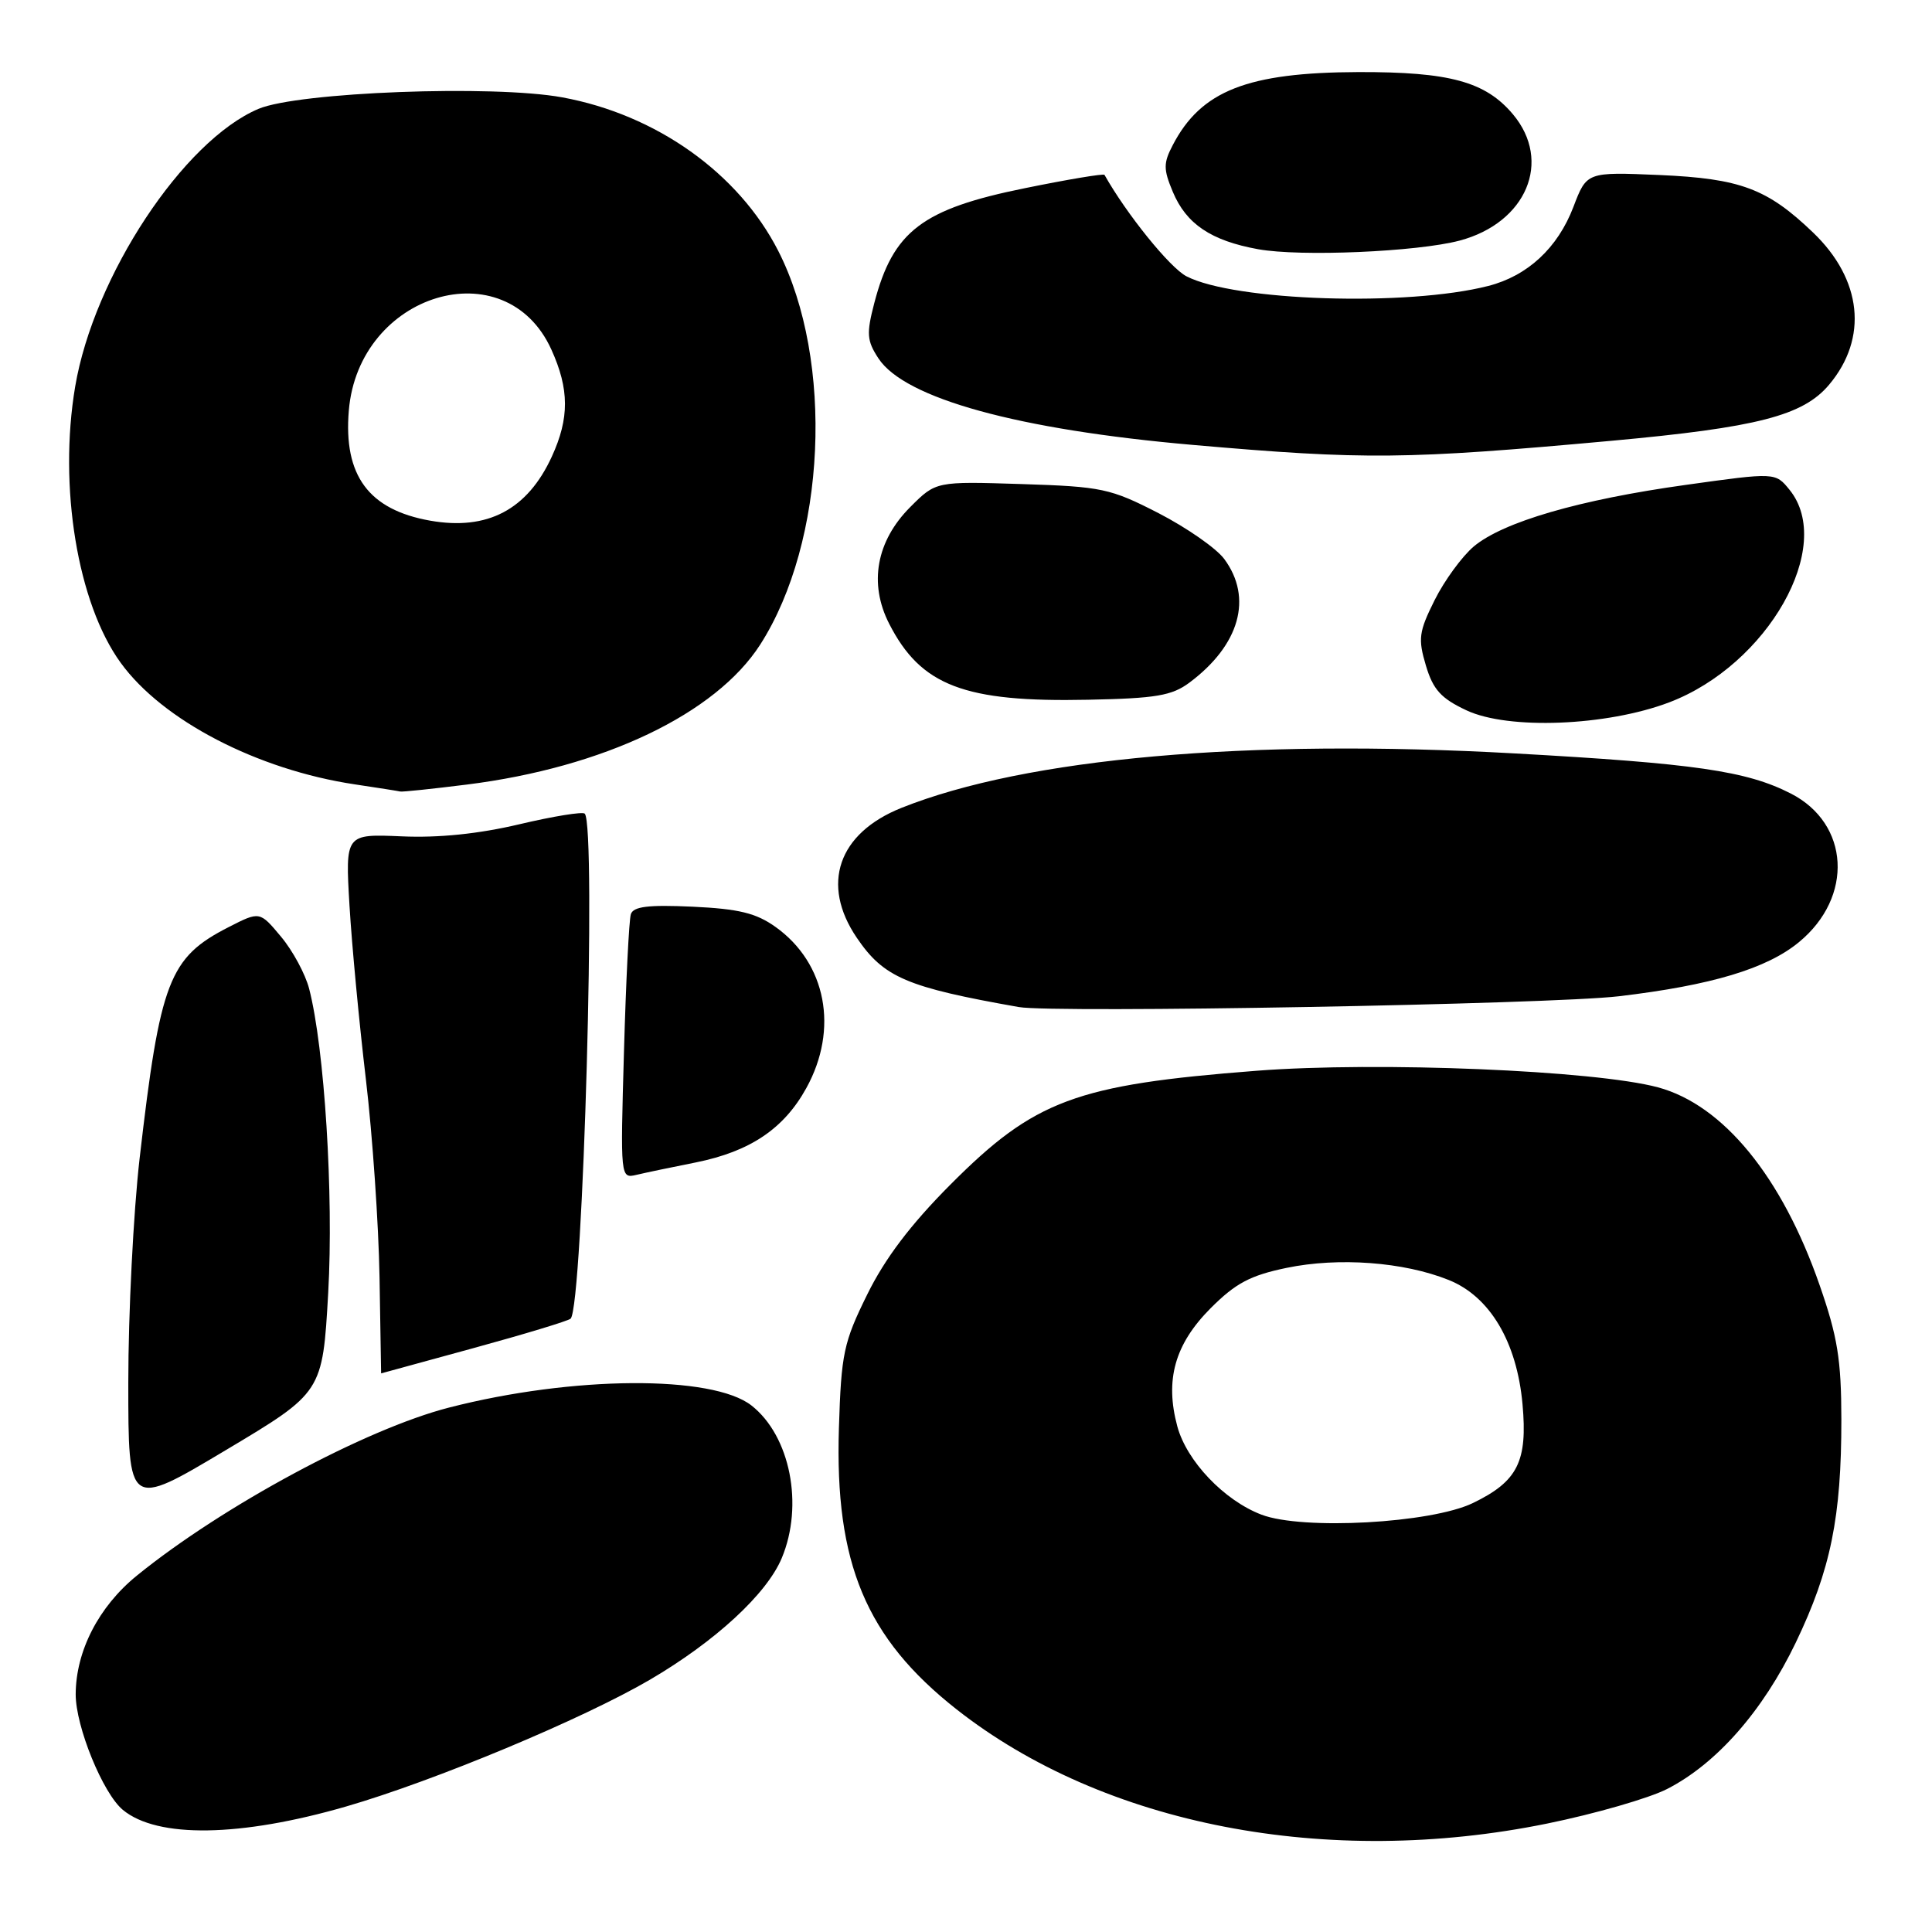 <?xml version="1.0" encoding="UTF-8" standalone="no"?>
<!DOCTYPE svg PUBLIC "-//W3C//DTD SVG 1.1//EN" "http://www.w3.org/Graphics/SVG/1.1/DTD/svg11.dtd" >
<svg xmlns="http://www.w3.org/2000/svg" xmlns:xlink="http://www.w3.org/1999/xlink" version="1.1" viewBox="0 0 256 256">
 <g >
 <path fill="currentColor"
d=" M 205.01 241.63 C 211.35 240.34 218.48 238.28 220.88 237.06 C 227.45 233.71 233.60 226.71 237.96 217.63 C 242.58 208.00 244.00 201.02 243.99 188.07 C 243.98 180.15 243.48 177.09 241.11 170.29 C 236.12 155.93 228.34 146.42 219.70 144.08 C 211.35 141.83 182.60 140.64 166.52 141.88 C 142.55 143.73 137.09 145.76 125.91 156.99 C 120.66 162.26 117.26 166.75 114.91 171.53 C 111.78 177.88 111.47 179.33 111.16 189.25 C 110.60 207.14 114.75 217.05 126.74 226.49 C 146.26 241.85 175.87 247.58 205.01 241.63 Z  M 45.86 239.37 C 57.62 235.96 77.19 227.79 86.12 222.57 C 94.79 217.49 101.60 211.21 103.59 206.45 C 106.52 199.43 104.71 190.27 99.58 186.24 C 94.41 182.18 75.87 182.30 59.50 186.51 C 48.44 189.35 29.48 199.56 18.13 208.78 C 13.08 212.88 10.05 218.77 10.03 224.50 C 10.02 228.77 13.63 237.63 16.28 239.82 C 20.85 243.60 31.83 243.43 45.86 239.37 Z  M 43.49 171.29 C 44.22 158.33 43.00 138.87 40.96 131.00 C 40.46 129.07 38.79 125.97 37.24 124.12 C 34.42 120.74 34.42 120.74 30.31 122.84 C 22.40 126.88 21.22 129.94 18.50 153.49 C 17.68 160.64 17.00 174.00 17.00 183.17 C 17.00 199.86 17.00 199.86 29.87 192.18 C 42.74 184.50 42.74 184.50 43.49 171.29 Z  M 62.78 178.62 C 69.54 176.77 75.31 175.02 75.61 174.73 C 77.26 173.07 79.04 109.38 77.48 107.81 C 77.19 107.53 73.30 108.16 68.82 109.22 C 63.45 110.49 58.14 111.04 53.22 110.82 C 45.75 110.50 45.75 110.50 46.31 120.00 C 46.62 125.22 47.60 135.57 48.48 143.00 C 49.36 150.43 50.17 162.24 50.29 169.25 C 50.41 176.26 50.50 181.99 50.50 181.98 C 50.50 181.97 56.03 180.46 62.78 178.62 Z  M 92.19 154.03 C 99.39 152.58 103.87 149.57 106.84 144.18 C 111.16 136.36 109.49 127.63 102.77 122.83 C 100.18 120.98 97.89 120.43 91.76 120.14 C 85.88 119.87 83.91 120.12 83.59 121.14 C 83.35 121.89 82.94 130.07 82.68 139.33 C 82.20 156.16 82.20 156.17 84.35 155.67 C 85.53 155.39 89.06 154.65 92.19 154.03 Z  M 214.50 132.01 C 226.77 130.56 234.12 128.35 238.37 124.84 C 245.64 118.86 245.10 109.13 237.28 105.14 C 231.42 102.15 224.58 101.16 200.67 99.83 C 165.24 97.85 135.96 100.45 119.44 107.05 C 111.05 110.41 108.72 117.18 113.53 124.26 C 117.10 129.52 120.14 130.82 135.00 133.44 C 139.66 134.26 205.45 133.08 214.50 132.01 Z  M 61.85 103.96 C 79.98 101.69 94.85 94.59 100.74 85.40 C 109.47 71.76 110.56 47.80 103.11 33.22 C 97.84 22.92 86.94 15.18 74.50 12.90 C 65.34 11.22 39.55 12.20 34.26 14.42 C 24.30 18.62 12.43 36.60 9.96 51.23 C 7.73 64.47 10.27 79.94 15.99 87.82 C 21.52 95.46 34.09 101.99 47.00 103.93 C 50.02 104.38 52.74 104.81 53.03 104.88 C 53.32 104.95 57.29 104.53 61.85 103.96 Z  M 221.17 93.07 C 234.25 88.10 243.16 72.36 237.13 64.91 C 235.25 62.59 235.25 62.59 223.38 64.25 C 209.28 66.21 199.15 69.16 195.27 72.42 C 193.73 73.73 191.40 76.91 190.10 79.51 C 188.00 83.72 187.88 84.64 188.94 88.19 C 189.89 91.38 190.94 92.54 194.31 94.12 C 199.85 96.73 212.89 96.21 221.17 93.07 Z  M 157.62 90.44 C 164.27 85.47 166.03 79.22 162.22 74.07 C 161.18 72.66 157.26 69.93 153.52 68.00 C 147.13 64.72 146.02 64.48 135.36 64.14 C 124.02 63.78 124.02 63.78 120.63 67.17 C 116.12 71.68 115.09 77.31 117.82 82.65 C 122.02 90.87 127.78 93.07 144.18 92.72 C 153.19 92.54 155.29 92.18 157.62 90.44 Z  M 213.50 58.41 C 232.87 56.64 238.92 55.08 242.37 50.97 C 247.56 44.80 246.74 37.03 240.23 30.80 C 234.17 24.99 230.62 23.66 219.88 23.19 C 210.25 22.78 210.25 22.78 208.48 27.43 C 206.40 32.86 202.41 36.56 197.20 37.89 C 186.47 40.64 163.58 39.90 157.21 36.61 C 155.01 35.47 149.27 28.36 146.35 23.17 C 146.25 22.98 141.51 23.77 135.83 24.93 C 122.18 27.69 118.34 30.62 115.85 40.15 C 114.79 44.22 114.86 45.14 116.40 47.49 C 119.88 52.80 134.89 56.93 158.02 58.95 C 180.92 60.95 186.27 60.89 213.50 58.41 Z  M 193.41 31.88 C 202.26 29.52 205.70 21.37 200.47 15.14 C 196.82 10.81 192.08 9.52 180.00 9.55 C 165.29 9.60 159.14 12.02 155.39 19.24 C 154.15 21.61 154.15 22.43 155.40 25.41 C 157.18 29.68 160.47 31.89 166.69 33.02 C 172.31 34.04 187.77 33.37 193.41 31.88 Z  M 167.15 200.70 C 162.21 198.82 157.24 193.60 156.00 189.00 C 154.34 182.84 155.67 178.12 160.39 173.37 C 163.71 170.04 165.65 169.00 170.48 168.00 C 177.37 166.57 186.00 167.21 191.95 169.60 C 197.41 171.78 200.99 177.80 201.74 186.05 C 202.43 193.65 201.11 196.29 195.17 199.16 C 189.63 201.84 172.60 202.78 167.15 200.70 Z  M 57.00 68.99 C 48.86 67.55 45.50 63.01 46.22 54.41 C 47.51 38.82 66.99 32.95 73.06 46.32 C 75.44 51.57 75.46 55.40 73.12 60.50 C 69.89 67.54 64.59 70.33 57.00 68.99 Z "/>
</g>
</svg>